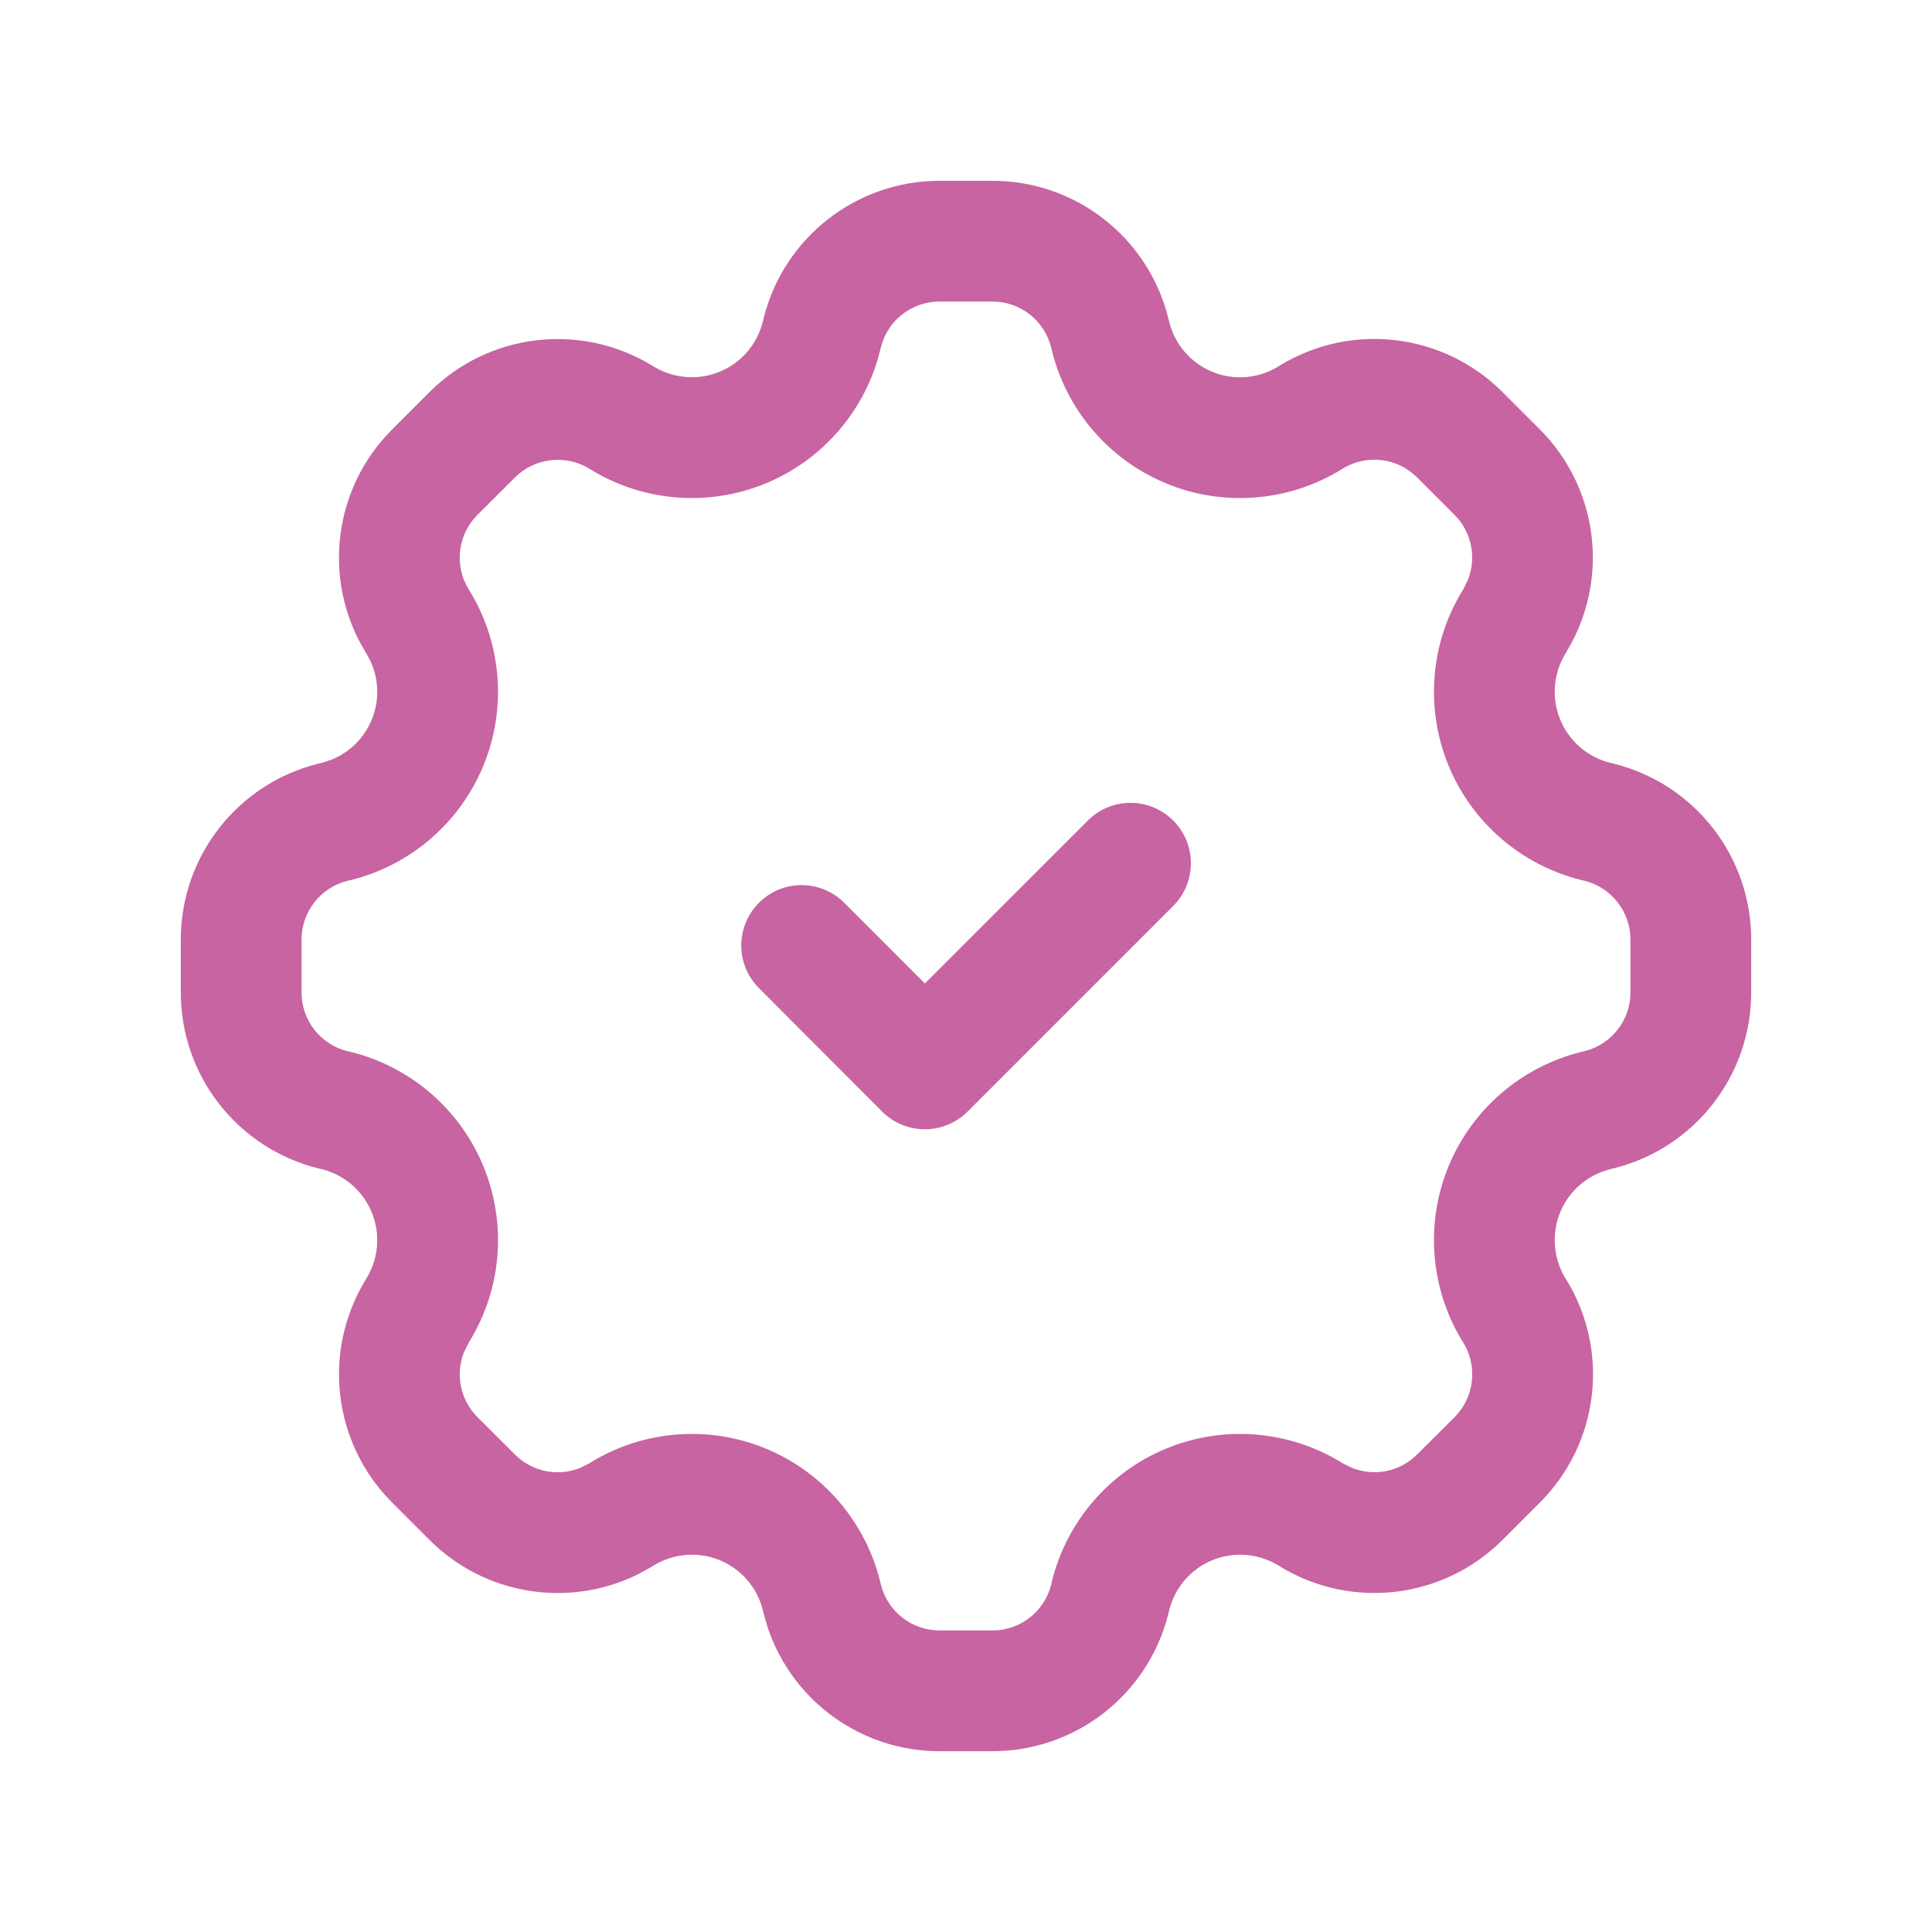 <svg width="24" height="24" viewBox="0 0 24 24" fill="none" xmlns="http://www.w3.org/2000/svg">
<path d="M20.254 12.329V11.671C20.254 11.326 20.019 11.026 19.685 10.942L19.636 10.93C18.896 10.744 18.288 10.219 17.996 9.515C17.705 8.81 17.764 8.009 18.156 7.355L18.177 7.321L18.179 7.318L18.235 7.203C18.344 6.928 18.283 6.61 18.069 6.396L17.604 5.931C17.36 5.687 16.982 5.64 16.687 5.817L16.643 5.844C15.989 6.236 15.188 6.296 14.484 6.004C13.779 5.712 13.255 5.103 13.069 4.363L13.057 4.314C12.973 3.981 12.674 3.746 12.329 3.746H11.671C11.327 3.746 11.026 3.98 10.943 4.314L10.93 4.364L10.892 4.501C10.679 5.178 10.175 5.73 9.515 6.004C8.81 6.295 8.009 6.236 7.356 5.844L7.321 5.823L7.319 5.821C7.022 5.642 6.641 5.687 6.396 5.932L5.931 6.396C5.687 6.64 5.64 7.018 5.818 7.313L5.844 7.356C6.236 8.01 6.295 8.811 6.003 9.516C5.711 10.22 5.104 10.745 4.364 10.931L4.315 10.942C3.981 11.026 3.746 11.327 3.746 11.671V12.329C3.746 12.674 3.981 12.974 4.315 13.058L4.363 13.069C5.103 13.254 5.711 13.779 6.003 14.483C6.295 15.188 6.236 15.989 5.844 16.643L5.819 16.686L5.762 16.801C5.656 17.074 5.718 17.39 5.931 17.604L6.397 18.069C6.61 18.282 6.926 18.345 7.199 18.238L7.314 18.182L7.356 18.156C8.009 17.764 8.811 17.704 9.516 17.996C10.22 18.288 10.745 18.896 10.931 19.636L10.943 19.685C11.026 20.019 11.327 20.254 11.671 20.254H12.329C12.674 20.254 12.974 20.019 13.058 19.686L13.069 19.637C13.254 18.897 13.779 18.288 14.484 17.996C15.188 17.704 15.989 17.764 16.643 18.155L15.872 19.442C15.626 19.295 15.323 19.272 15.058 19.382C14.792 19.492 14.594 19.722 14.525 20.001L14.513 20.049C14.262 21.051 13.362 21.754 12.329 21.754H11.671C10.703 21.754 9.851 21.136 9.542 20.233L9.487 20.049L9.476 20C9.406 19.721 9.208 19.492 8.943 19.382C8.677 19.272 8.375 19.295 8.128 19.442L8.085 19.469L7.916 19.561C7.059 19.98 6.02 19.814 5.336 19.13L4.87 18.664C4.14 17.934 4.001 16.8 4.532 15.914L4.558 15.871C4.705 15.625 4.727 15.323 4.617 15.058C4.507 14.792 4.278 14.594 3.999 14.524L3.95 14.513C2.949 14.262 2.246 13.361 2.246 12.329V11.671C2.246 10.638 2.95 9.738 3.951 9.487L3.999 9.476L4.102 9.443C4.334 9.355 4.521 9.175 4.617 8.942C4.714 8.71 4.708 8.449 4.607 8.223L4.557 8.128L4.531 8.085C4 7.199 4.14 6.066 4.87 5.336L5.336 4.87C6.069 4.139 7.206 4.001 8.092 4.536L8.127 4.557C8.374 4.705 8.676 4.727 8.942 4.617C9.207 4.507 9.405 4.278 9.475 3.999L9.487 3.95C9.738 2.949 10.639 2.246 11.671 2.246H12.329C13.362 2.246 14.262 2.949 14.513 3.951L14.525 4C14.594 4.279 14.792 4.508 15.058 4.618C15.323 4.728 15.625 4.705 15.871 4.558L15.914 4.531C16.8 4 17.934 4.14 18.664 4.87L19.13 5.336C19.861 6.069 19.997 7.206 19.462 8.092L19.463 8.093L19.442 8.127C19.295 8.373 19.272 8.676 19.382 8.941C19.492 9.207 19.721 9.405 20 9.475L20.049 9.487C21.051 9.738 21.754 10.638 21.754 11.671V12.329C21.754 13.362 21.051 14.262 20.049 14.513L20 14.524L19.899 14.557C19.666 14.645 19.478 14.825 19.382 15.058C19.272 15.323 19.295 15.626 19.442 15.872L19.469 15.915C20 16.8 19.86 17.934 19.13 18.664L18.664 19.13C17.934 19.86 16.801 19.999 15.915 19.468L15.872 19.442L16.643 18.155L16.687 18.182L16.801 18.237C17.075 18.344 17.391 18.282 17.604 18.068L18.07 17.604C18.313 17.36 18.359 16.982 18.182 16.686L18.156 16.644C17.764 15.99 17.705 15.189 17.996 14.484C18.288 13.78 18.896 13.255 19.636 13.069L19.686 13.057C20.02 12.973 20.254 12.673 20.254 12.329Z" fill="#C764A1"/>
<path d="M13.514 10.193C13.806 9.9 14.281 9.9 14.574 10.193C14.867 10.486 14.867 10.961 14.574 11.254L12.019 13.809C11.879 13.949 11.688 14.028 11.489 14.028C11.29 14.028 11.099 13.949 10.959 13.809L9.428 12.275C9.135 11.982 9.135 11.508 9.428 11.215C9.72 10.922 10.195 10.922 10.488 11.215L11.489 12.217L13.514 10.193Z" fill="#C764A1"/>
</svg>
